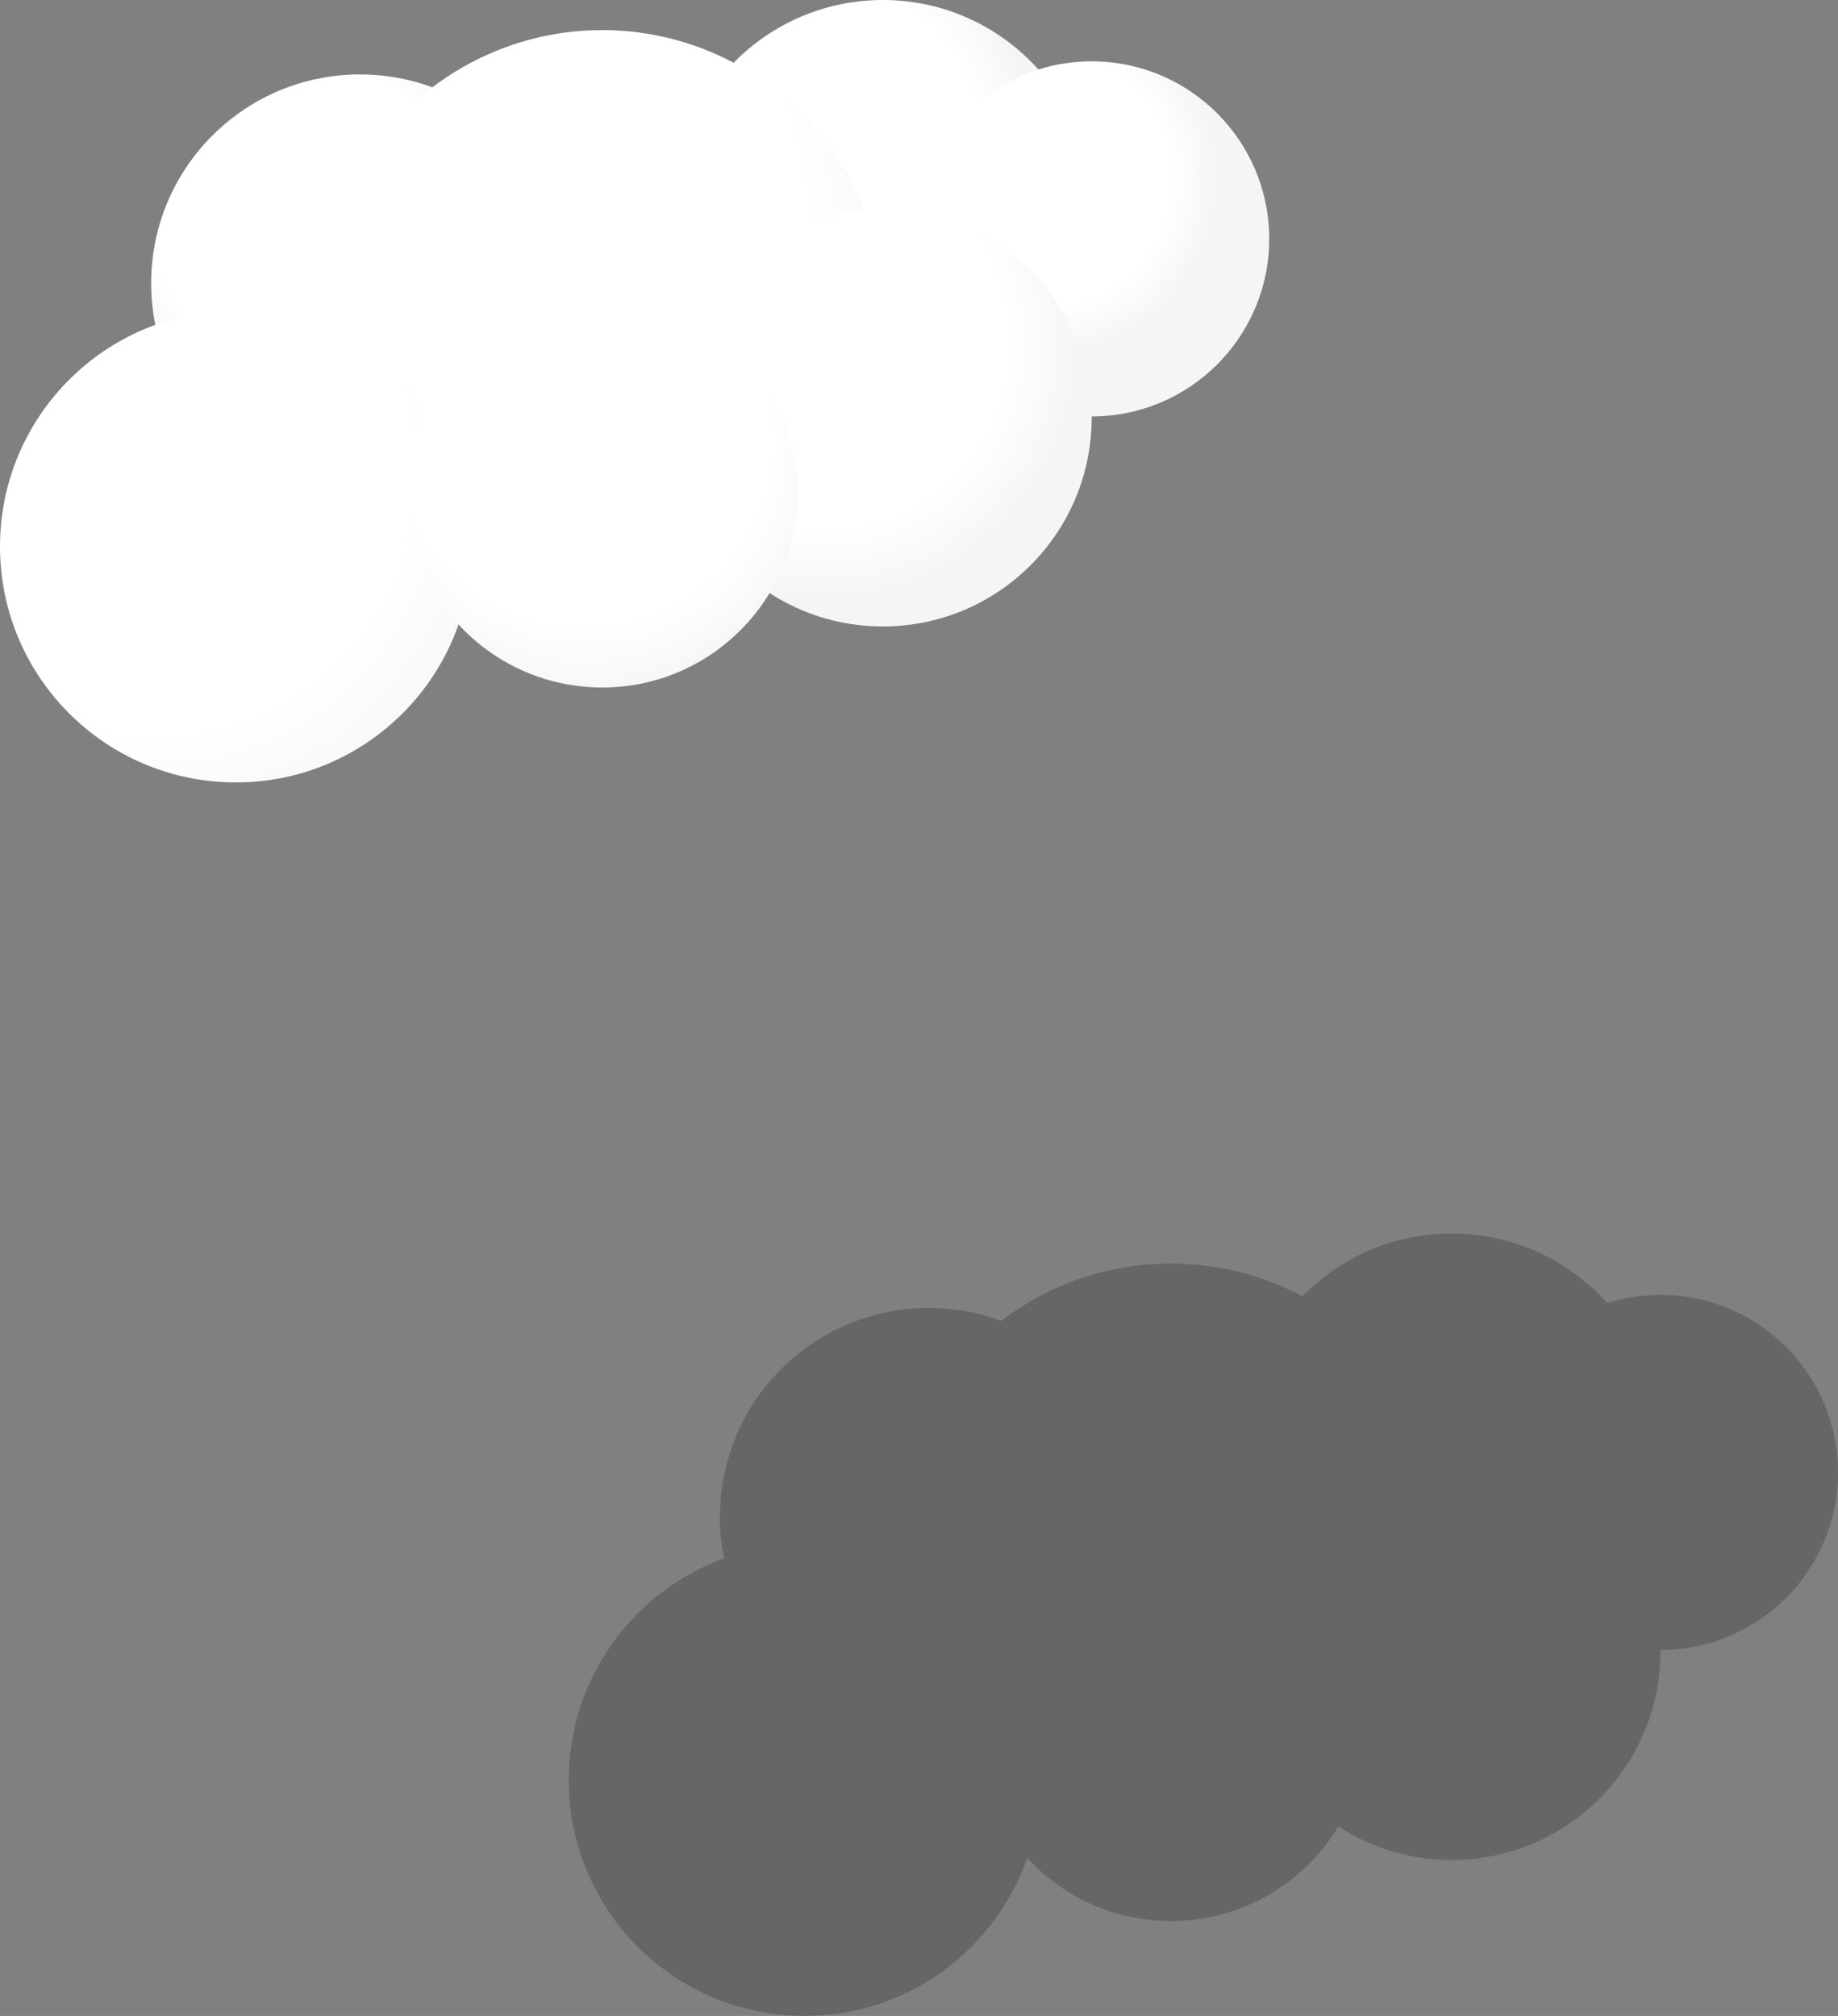 <?xml version="1.0" encoding="utf-8"?>
<!-- Generator: Adobe Illustrator 16.0.0, SVG Export Plug-In . SVG Version: 6.00 Build 0)  -->
<!DOCTYPE svg PUBLIC "-//W3C//DTD SVG 1.1//EN" "http://www.w3.org/Graphics/SVG/1.1/DTD/svg11.dtd">
<svg version="1.1" id="Layer_1" xmlns="http://www.w3.org/2000/svg" xmlns:xlink="http://www.w3.org/1999/xlink" x="0px" y="0px"
	 width="366.733px" height="402.223px" viewBox="0 0 366.733 402.223" enable-background="new 0 0 366.733 402.223"
	 xml:space="preserve">
<rect x="0" y="0" width="366.733" height="402.223" fill="#808080" stroke="none"/>
<path opacity="0.2" fill="#020202" d="M331.309,258.35c-3.707,0-7.279,0.571-10.637,1.627c-7.627-8.509-18.7-13.866-31.028-13.866
	c-11.663,0-22.201,4.798-29.764,12.522c-7.827-4.158-16.751-6.522-26.232-6.522c-12.74,0-24.48,4.262-33.889,11.427
	c-4.501-1.665-9.368-2.577-14.448-2.577c-23.01,0-41.663,18.653-41.663,41.663c0,2.842,0.287,5.617,0.829,8.3
	c-18.077,6.567-30.991,23.896-30.991,44.241c0,25.99,21.069,47.059,47.059,47.059c20.544,0,38.003-13.169,44.422-31.523
	c7.126,7.734,17.335,12.583,28.681,12.583c14.167,0,26.567-7.555,33.396-18.854c6.512,4.215,14.266,6.67,22.6,6.67
	c23.01,0,41.665-18.652,41.665-41.662c0-0.081-0.006-0.16-0.006-0.24c0.002,0,0.004,0,0.006,0c19.564,0,35.424-15.859,35.424-35.423
	C366.733,274.209,350.874,258.35,331.309,258.35z"/>
<radialGradient id="SVGID_1_" cx="60.106" cy="42.191" r="41.663" gradientUnits="userSpaceOnUse">
	<stop  offset="0.725" style="stop-color:#FFFFFF"/>
	<stop  offset="1" style="stop-color:#F5F5F5"/>
</radialGradient>
<circle fill="url(#SVGID_1_)" cx="71.824" cy="56.513" r="41.663"/>
<radialGradient id="SVGID_2_" cx="164.287" cy="27.945" r="41.664" gradientTransform="matrix(1 0.012 -0.012 1 0.678 -2.712)" gradientUnits="userSpaceOnUse">
	<stop  offset="0.725" style="stop-color:#FFFFFF"/>
	<stop  offset="1" style="stop-color:#F5F5F5"/>
</radialGradient>
<circle fill="url(#SVGID_2_)" cx="176.158" cy="41.663" r="41.663"/>
<radialGradient id="SVGID_3_" cx="207.857" cy="35.485" r="35.423" gradientUnits="userSpaceOnUse">
	<stop  offset="0.725" style="stop-color:#FFFFFF"/>
	<stop  offset="1" style="stop-color:#F5F5F5"/>
</radialGradient>
<circle fill="url(#SVGID_3_)" cx="217.821" cy="47.663" r="35.423"/>
<radialGradient id="SVGID_4_" cx="95.745" cy="46.746" r="90.117" fx="92.803" fy="43.009" gradientUnits="userSpaceOnUse">
	<stop  offset="0.725" style="stop-color:#FFFFFF"/>
	<stop  offset="1" style="stop-color:#F5F5F5"/>
</radialGradient>
<circle fill="url(#SVGID_4_)" cx="120.162" cy="61.996" r="55.996"/>
<radialGradient id="SVGID_5_" cx="164.44" cy="69.003" r="50.926" fx="163.386" fy="67.266" gradientUnits="userSpaceOnUse">
	<stop  offset="0.725" style="stop-color:#FFFFFF"/>
	<stop  offset="1" style="stop-color:#F5F5F5"/>
</radialGradient>
<circle fill="url(#SVGID_5_)" cx="176.158" cy="83.325" r="41.663"/>
<radialGradient id="SVGID_6_" cx="34.099" cy="100.231" r="71.651" fx="20.826" fy="77.589" gradientUnits="userSpaceOnUse">
	<stop  offset="0.725" style="stop-color:#FFFFFF"/>
	<stop  offset="1" style="stop-color:#F5F5F5"/>
</radialGradient>
<circle fill="url(#SVGID_6_)" cx="47.059" cy="109.054" r="47.059"/>
<radialGradient id="SVGID_7_" cx="117.194" cy="88.77" r="51.374" fx="115.227" fy="84.544" gradientUnits="userSpaceOnUse">
	<stop  offset="0.725" style="stop-color:#FFFFFF"/>
	<stop  offset="1" style="stop-color:#F5F5F5"/>
</radialGradient>
<circle fill="url(#SVGID_7_)" cx="120.162" cy="98.176" r="38.996"/>
</svg>
